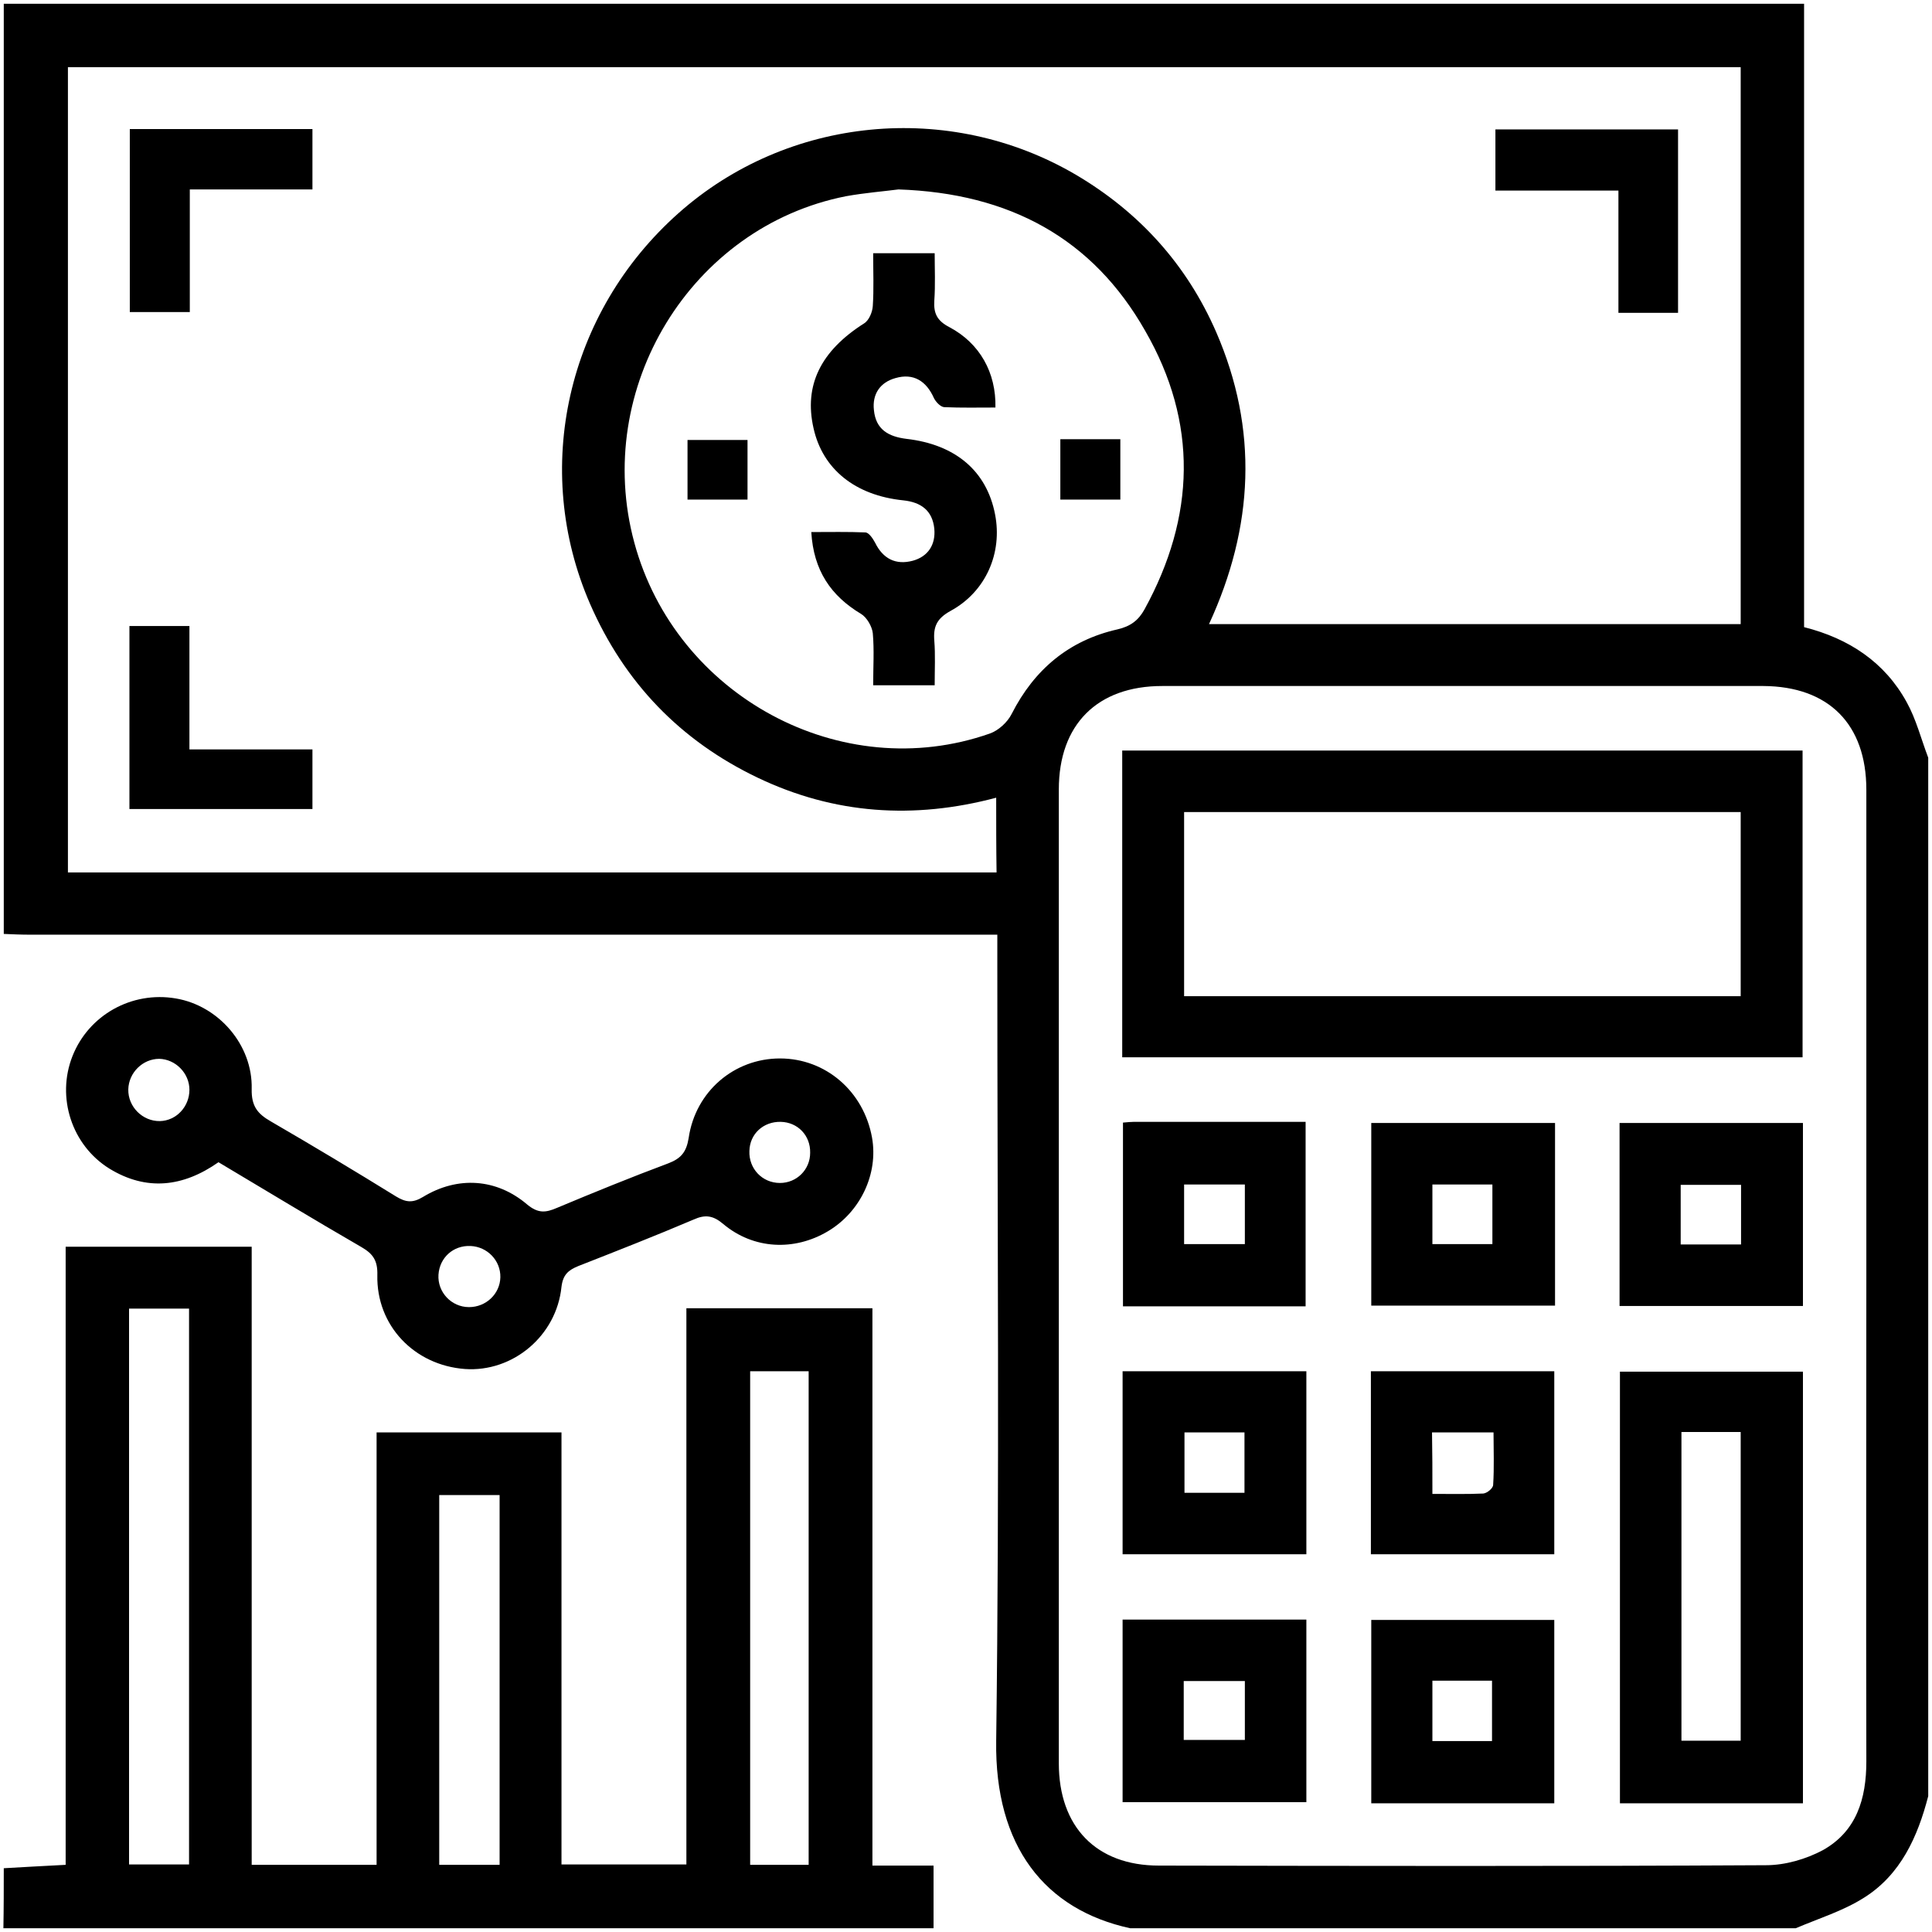 <svg version="1.1" xmlns="http://www.w3.org/2000/svg" xmlns:xlink="http://www.w3.org/1999/xlink" x="0px" y="0px"
	 viewBox="0 0 512 512" style="enable-background:new 0 0 512 512;" xml:space="preserve">
<g>
	<path d="M511,200.8c0,91.7,0,183.5,0,275.2c-2.8,10.8-7.3,20.8-17,26.9c-5.5,3.5-12,5.5-18.1,8.1c-58.8,0-117.6,0-176.4,0
		c-22.6-4.9-35.9-21.7-35.5-49.6c0.9-68.8,0.3-137.6,0.3-206.5c0-2.2,0-4.5,0-7.2c-3,0-5.2,0-7.5,0c-83,0-166,0-248.9,0
		c-2.3,0-4.6-0.1-6.9-0.2C1,165.4,1,83.3,1,1c159,0,318,0,477.1,0c0,55,0,110,0,165.2c11.9,3,21.4,9.3,27.2,19.9
		C507.8,190.6,509.1,195.8,511,200.8z M264,211.4c-21.8,5.8-42.9,4.4-63.2-5.3c-20.5-9.8-35.3-25.2-44.4-46
		c-15.6-35.8-6.2-77.3,23.4-103.6c28.9-25.7,71.7-29.9,105.3-10.2c16.8,9.9,29.4,23.8,37.2,41.7c11.2,25.8,10,51.6-1.9,77.4
		c47.4,0,94,0,140.9,0c0-49.3,0-98.4,0-147.6c-148,0-295.6,0-443.3,0c0,71.4,0,142.4,0,213.4c82.3,0,164,0,246.1,0
		C264,224.5,264,218.2,264,211.4z M494.6,338.9c0-43.2,0-86.4,0-129.6c0-17.4-10-27.4-27.3-27.5c-53.1,0-106.2,0-159.3,0
		c-17.2,0-27.4,10.2-27.4,27.4c0,86,0,172,0,258.1c0,16.8,9.9,27.1,26.5,27.1c53.6,0.1,107.3,0.2,160.9-0.1c5.1,0,10.6-1.6,15.1-4
		c8.9-5,11.5-13.6,11.5-23.5C494.5,424.2,494.6,381.6,494.6,338.9z M238.1,50.2c-3.8,0.5-8.9,0.9-13.9,1.8
		c-41.1,8.1-67.2,50.9-56.1,91.8c11,40.7,54.9,64.4,94.2,50.6c2.3-0.8,4.7-3,5.8-5.2c6-11.8,15.2-19.5,28-22.4
		c3.5-0.8,5.6-2.4,7.2-5.3c13.5-24.6,14.2-49.5,0.2-73.8C289.6,63.2,267.6,51.2,238.1,50.2z"/>
	<path d="M1,495.1c5.3-0.3,10.5-0.6,16.4-0.9c0-54.6,0-109.1,0-163.8c16.7,0,32.7,0,49.3,0c0,54.6,0,109,0,163.8
		c11.2,0,21.9,0,33.1,0c0-38.3,0-76.3,0-114.6c16.5,0,32.5,0,49,0c0,38.1,0,76.1,0,114.5c11.2,0,21.9,0,33.1,0
		c0-49.2,0-98.1,0-147.4c16.6,0,32.6,0,49.3,0c0,49.1,0,98.2,0,147.7c5.6,0,10.5,0,16.2,0c0,5.8,0,11.2,0,16.6
		c-82.2,0-164.3,0-246.5,0C1,505.7,1,500.4,1,495.1z M50.1,346.8c-5.7,0-10.7,0-15.9,0c0,49.3,0,98.3,0,147.3c5.4,0,10.6,0,15.9,0
		C50.1,444.8,50.1,396,50.1,346.8z M214.3,494.2c0-43.9,0-87.4,0-130.8c-5.5,0-10.5,0-15.5,0c0,43.8,0,87.2,0,130.8
		C204.2,494.2,209.3,494.2,214.3,494.2z M116.4,396.2c0,33,0,65.3,0,98c5.5,0,10.7,0,16,0c0-32.8,0-65.3,0-98
		C126.9,396.2,121.9,396.2,116.4,396.2z"/>
	<path d="M57.9,308c-9.4,6.6-19.1,7.7-28.9,1.7c-10-6.2-14.1-18.9-9.8-29.8c4.3-10.9,15.7-17.3,27.4-15.3
		c11.3,1.9,20.4,12.3,20.1,24c-0.1,4.6,1.6,6.6,5.1,8.6c11.2,6.5,22.2,13.1,33.2,19.9c2.5,1.5,4.3,1.8,7.1,0.1
		c9.2-5.6,19.5-4.9,27.6,2c2.9,2.4,4.9,2.2,7.9,0.9c9.8-4.1,19.6-8.1,29.5-11.8c3.4-1.3,4.8-3,5.4-6.7c1.8-12.4,12.1-21.1,24.2-21.1
		c12.1,0,22.2,8.7,24.4,21c1.7,9.6-3.1,19.7-11.7,24.8c-8.9,5.3-19.7,4.8-27.7-1.9c-2.7-2.3-4.8-2.6-7.9-1.2
		c-10.1,4.3-20.3,8.3-30.5,12.3c-2.7,1.1-4.1,2.3-4.5,5.5c-1.3,13-12.9,22.7-25.6,21.8c-13.4-1-23.5-11.5-23.2-24.9
		c0.1-3.8-1.1-5.6-4.2-7.4C83,323.1,70.5,315.5,57.9,308z M132.6,338.5c0.1-4.4-3.4-8.1-7.9-8.3c-4.6-0.2-8.2,3.1-8.5,7.6
		c-0.3,4.6,3.4,8.6,8.1,8.6C128.8,346.4,132.5,342.9,132.6,338.5z M50.2,288.8c0-4.4-3.7-8.1-8-8.2c-4.4,0-8.1,3.7-8.2,8.1
		c-0.1,4.6,3.8,8.5,8.4,8.4C46.7,297,50.2,293.3,50.2,288.8z M214.7,305.5c0.1-4.6-3.3-8.1-7.8-8.2c-4.6-0.1-8.2,3.2-8.3,7.7
		c-0.2,4.7,3.4,8.5,8.1,8.5C211.1,313.5,214.7,310,214.7,305.5z"/>
	<path d="M50.3,50.2c0,11.4,0,21.7,0,32.5c-5.4,0-10.5,0-15.9,0c0-16,0-32.1,0-48.5c15.9,0,31.9,0,48.4,0c0,5.1,0,10.2,0,16
		C72.1,50.2,61.6,50.2,50.3,50.2z"/>
	<path d="M444.7,82.9c-5.4,0-10.3,0-15.8,0c0-10.8,0-21.3,0-32.4c-11.1,0-21.7,0-32.6,0c0-5.7,0-10.7,0-16.2c15.9,0,31.9,0,48.4,0
		C444.7,50.3,444.7,66.4,444.7,82.9z"/>
	<path d="M50.2,198.6c11.5,0,21.9,0,32.6,0c0,5.4,0,10.4,0,15.8c-16.1,0-32,0-48.5,0c0-16,0-32.1,0-48.5c5.1,0,10.1,0,15.9,0
		C50.2,176.6,50.2,187.3,50.2,198.6z"/>
	<path d="M297.4,280.2c0-27.2,0-54,0-81.3c60,0,119.9,0,180.3,0c0,26.9,0,53.9,0,81.3C417.9,280.2,358,280.2,297.4,280.2z
		 M313.8,264c49.2,0,98.2,0,147.5,0c0-16.3,0-32.5,0-48.8c-49.3,0-98.4,0-147.5,0C313.8,231.7,313.8,247.7,313.8,264z"/>
	<path d="M477.8,477.9c-16.3,0-32.2,0-48.5,0c0-38.1,0-76,0-114.4c16,0,32.1,0,48.5,0C477.8,401.5,477.8,439.5,477.8,477.9z
		 M445.6,379.5c0,27.6,0,54.7,0,81.8c5.4,0,10.5,0,15.7,0c0-27.5,0-54.6,0-81.8C455.9,379.5,451,379.5,445.6,379.5z"/>
	<path d="M346.2,363.4c0,16.4,0,32.2,0,48.5c-16.2,0-32.3,0-48.7,0c0-16.2,0-32.2,0-48.5C313.7,363.4,329.7,363.4,346.2,363.4z
		 M329.8,395.6c0-5.7,0-10.7,0-16c-5.5,0-10.6,0-15.9,0c0,5.5,0,10.6,0,16C319.3,395.6,324.3,395.6,329.8,395.6z"/>
	<path d="M412.1,297.6c0,16.3,0,32.2,0,48.4c-16.2,0-32.3,0-48.7,0c0-16.1,0-32.1,0-48.4C379.5,297.6,395.5,297.6,412.1,297.6z
		 M379.6,329.7c5.4,0,10.6,0,15.9,0c0-5.6,0-10.7,0-15.8c-5.6,0-10.8,0-15.9,0C379.6,319.4,379.6,324.5,379.6,329.7z"/>
	<path d="M477.8,297.6c0,16.3,0,32.3,0,48.5c-16.3,0-32.3,0-48.6,0c0-16.2,0-32.2,0-48.5C445.2,297.6,461.3,297.6,477.8,297.6z
		 M461.4,314c-5.7,0-10.9,0-16,0c0,5.5,0,10.5,0,15.8c5.4,0,10.6,0,16,0C461.4,324.3,461.4,319.3,461.4,314z"/>
	<path d="M346.2,429.2c0,16.2,0,32.1,0,48.4c-16.1,0-32.2,0-48.7,0c0-16,0-32,0-48.4C313.7,429.2,329.6,429.2,346.2,429.2z
		 M329.9,445.5c-5.7,0-10.9,0-16.2,0c0,5.4,0,10.4,0,15.6c5.5,0,10.8,0,16.2,0C329.9,455.7,329.9,450.9,329.9,445.5z"/>
	<path d="M411.9,477.9c-16.3,0-32.2,0-48.5,0c0-16.1,0-32.1,0-48.6c16,0,32.1,0,48.5,0C411.9,445.4,411.9,461.4,411.9,477.9z
		 M395.4,461.4c0-5.7,0-10.9,0-16c-5.5,0-10.5,0-15.8,0c0,5.4,0,10.6,0,16C385,461.4,390,461.4,395.4,461.4z"/>
	<path d="M363.3,411.9c0-16.2,0-32.2,0-48.5c16.3,0,32.3,0,48.6,0c0,16.2,0,32.2,0,48.5C395.9,411.9,379.9,411.9,363.3,411.9z
		 M379.6,395.9c4.8,0,9.2,0.1,13.5-0.1c1-0.1,2.6-1.4,2.6-2.3c0.3-4.6,0.1-9.3,0.1-13.9c-6,0-11,0-16.3,0
		C379.6,385,379.6,390,379.6,395.9z"/>
	<path d="M297.6,297.5c1.2-0.1,2.1-0.2,2.9-0.2c15,0,30,0,45.5,0c0,16.3,0,32.5,0,48.9c-16.1,0-32.1,0-48.4,0
		C297.6,330,297.6,314,297.6,297.5z M313.8,329.7c5.7,0,10.8,0,16.1,0c0-5.5,0-10.5,0-15.8c-5.5,0-10.6,0-16.1,0
		C313.8,319.2,313.8,324.3,313.8,329.7z"/>
	<path d="M247.7,181.6c-5.8,0-10.7,0-16.3,0c0-4.8,0.3-9.3-0.1-13.8c-0.2-1.8-1.6-4.2-3.1-5.1c-8-4.8-12.6-11.5-13.2-21.7
		c5,0,9.7-0.1,14.4,0.1c0.9,0.1,1.9,1.6,2.5,2.7c2.1,4.3,5.5,6,10,4.8c4-1.1,6.1-4.2,5.7-8.5c-0.5-4.8-3.5-7-8.2-7.5
		c-12.8-1.3-21.4-8.3-23.8-19.1C213,102.1,217.5,93,229,85.7c1.3-0.8,2.2-3,2.3-4.6c0.3-4.5,0.1-9.1,0.1-14c5.5,0,10.5,0,16.3,0
		c0,4.2,0.2,8.4-0.1,12.6c-0.2,3.3,0.7,5.3,4,7c8.1,4.3,12.4,12.1,12.2,21.3c-4.5,0-9.1,0.1-13.6-0.1c-1-0.1-2.2-1.4-2.7-2.4
		c-2-4.5-5.4-6.7-10.2-5.3c-4,1.1-6.2,4.2-5.7,8.5c0.5,5.1,3.8,7,8.6,7.6c13.1,1.5,21.3,8.6,23.5,20c2,10.2-2.4,20.5-11.8,25.6
		c-3.6,2-4.6,4.1-4.3,7.9C247.9,173.5,247.7,177.4,247.7,181.6z"/>
	<path d="M296.9,132.4c-5.4,0-10.5,0-15.9,0c0-5.3,0-10.4,0-16c5.3,0,10.4,0,15.9,0C296.9,121.8,296.9,126.8,296.9,132.4z"/>
	<path d="M198.1,132.4c-5.5,0-10.5,0-15.9,0c0-5.3,0-10.3,0-15.8c5.2,0,10.3,0,15.9,0C198.1,121.7,198.1,126.8,198.1,132.4z"/>
</g>
</svg>
